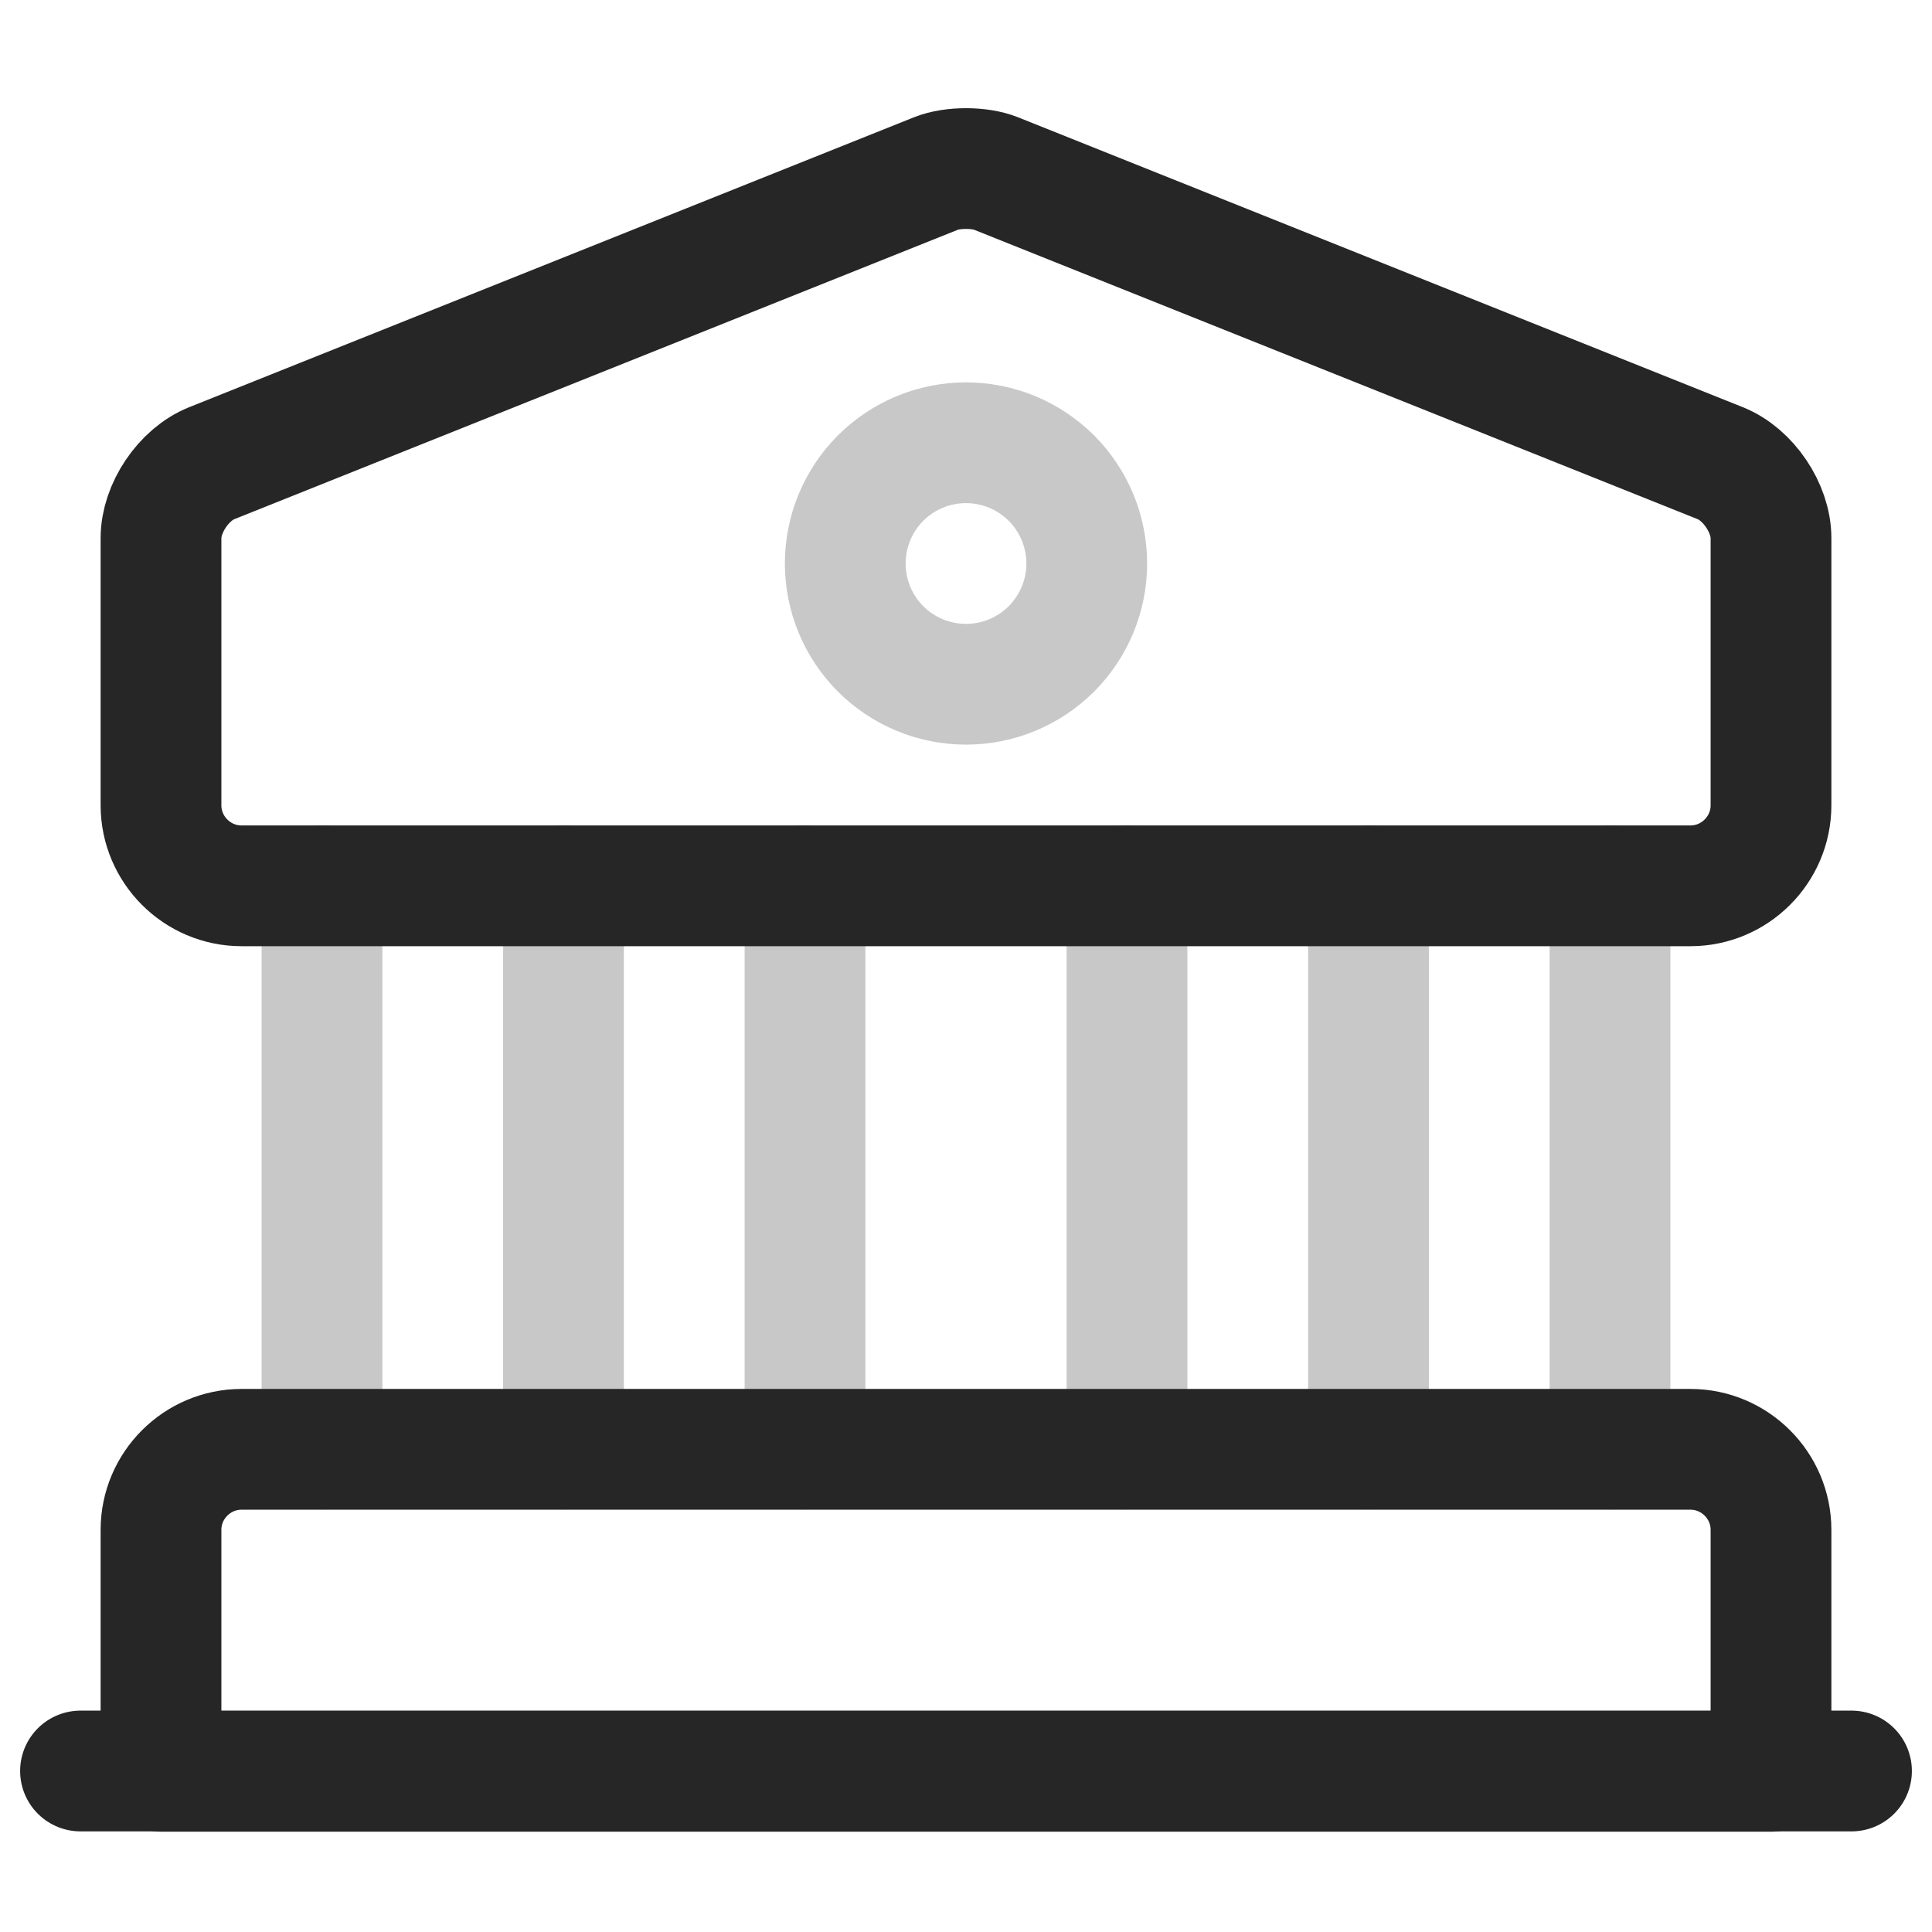 <svg width="24" height="24" viewBox="0 0 24 24" fill="none" xmlns="http://www.w3.org/2000/svg">
<path d="M4 18V11M7 18V11M10 18V11M14 18V11M17 18V11M20 18V11" stroke="#C8C8C8" stroke-width="1.5" stroke-miterlimit="10" stroke-linecap="round" stroke-linejoin="round"/>
<path d="M12.37 2.154L21.37 5.754C21.72 5.894 22 6.314 22 6.684V10.004C22 10.554 21.55 11.004 21 11.004H3C2.45 11.004 2 10.554 2 10.004V6.684C2 6.314 2.28 5.894 2.63 5.754L11.63 2.154C11.83 2.074 12.17 2.074 12.37 2.154ZM22 22.004H2V19.004C2 18.454 2.45 18.004 3 18.004H21C21.55 18.004 22 18.454 22 19.004V22.004Z" stroke="#262626" stroke-width="1.5" stroke-miterlimit="10" stroke-linecap="round" stroke-linejoin="round"/>
<path d="M1 22H23" stroke="#262626" stroke-width="1.5" stroke-miterlimit="10" stroke-linecap="round" stroke-linejoin="round"/>
<path d="M12 8.5C12.197 8.5 12.392 8.461 12.574 8.386C12.756 8.31 12.921 8.2 13.061 8.061C13.2 7.921 13.31 7.756 13.386 7.574C13.461 7.392 13.5 7.197 13.5 7C13.5 6.803 13.461 6.608 13.386 6.426C13.31 6.244 13.2 6.079 13.061 5.939C12.921 5.8 12.756 5.69 12.574 5.614C12.392 5.539 12.197 5.5 12 5.5C11.602 5.5 11.221 5.658 10.939 5.939C10.658 6.221 10.5 6.602 10.5 7C10.5 7.398 10.658 7.779 10.939 8.061C11.221 8.342 11.602 8.5 12 8.5Z" stroke="#C8C8C8" stroke-width="1.5" stroke-miterlimit="10" stroke-linecap="round" stroke-linejoin="round"/>
</svg>
